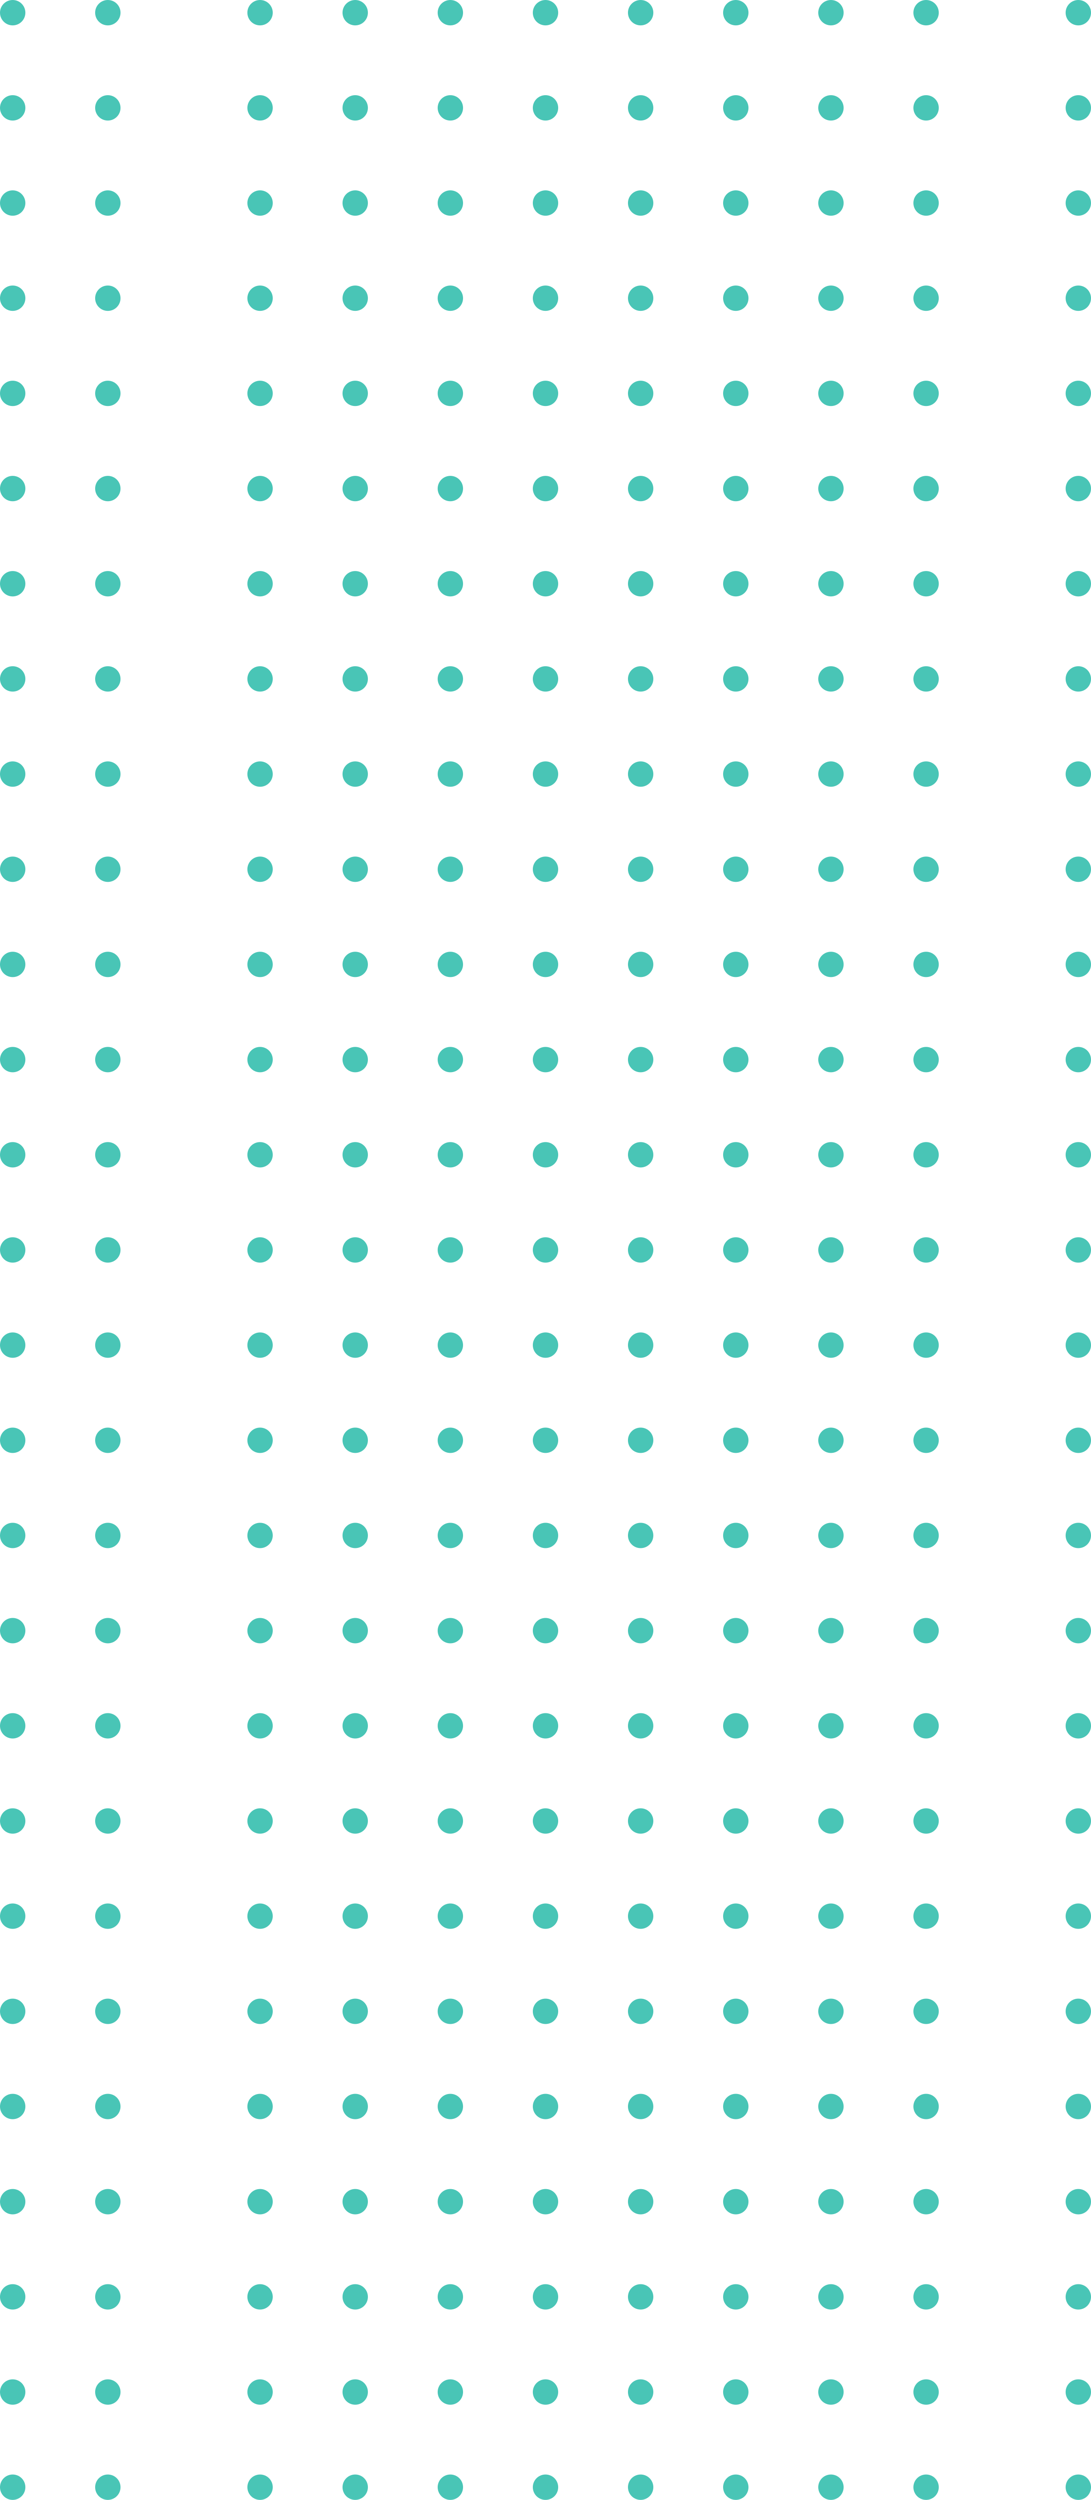 <svg width="172" height="394" viewBox="0 0 172 394" fill="none" xmlns="http://www.w3.org/2000/svg">
<circle cx="2" cy="2" r="2" fill="#49C5B6"/>
<circle cx="17" cy="2" r="2" fill="#49C5B6"/>
<circle cx="41" cy="2" r="2" fill="#49C5B6"/>
<circle cx="56" cy="2" r="2" fill="#49C5B6"/>
<circle cx="71" cy="2" r="2" fill="#49C5B6"/>
<circle cx="86" cy="2" r="2" fill="#49C5B6"/>
<circle cx="101" cy="2" r="2" fill="#49C5B6"/>
<circle cx="116" cy="2" r="2" fill="#49C5B6"/>
<circle cx="131" cy="2" r="2" fill="#49C5B6"/>
<circle cx="146" cy="2" r="2" fill="#49C5B6"/>
<circle cx="170" cy="2" r="2" fill="#49C5B6"/>
<circle cx="2" cy="17" r="2" fill="#49C5B6"/>
<circle cx="17" cy="17" r="2" fill="#49C5B6"/>
<circle cx="41" cy="17" r="2" fill="#49C5B6"/>
<circle cx="56" cy="17" r="2" fill="#49C5B6"/>
<circle cx="71" cy="17" r="2" fill="#49C5B6"/>
<circle cx="86" cy="17" r="2" fill="#49C5B6"/>
<circle cx="101" cy="17" r="2" fill="#49C5B6"/>
<circle cx="116" cy="17" r="2" fill="#49C5B6"/>
<circle cx="131" cy="17" r="2" fill="#49C5B6"/>
<circle cx="146" cy="17" r="2" fill="#49C5B6"/>
<circle cx="170" cy="17" r="2" fill="#49C5B6"/>
<circle cx="2" cy="32" r="2" fill="#49C5B6"/>
<circle cx="17" cy="32" r="2" fill="#49C5B6"/>
<circle cx="41" cy="32" r="2" fill="#49C5B6"/>
<circle cx="56" cy="32" r="2" fill="#49C5B6"/>
<circle cx="71" cy="32" r="2" fill="#49C5B6"/>
<circle cx="86" cy="32" r="2" fill="#49C5B6"/>
<circle cx="101" cy="32" r="2" fill="#49C5B6"/>
<circle cx="116" cy="32" r="2" fill="#49C5B6"/>
<circle cx="131" cy="32" r="2" fill="#49C5B6"/>
<circle cx="146" cy="32" r="2" fill="#49C5B6"/>
<circle cx="170" cy="32" r="2" fill="#49C5B6"/>
<circle cx="2" cy="47" r="2" fill="#49C5B6"/>
<circle cx="17" cy="47" r="2" fill="#49C5B6"/>
<circle cx="41" cy="47" r="2" fill="#49C5B6"/>
<circle cx="56" cy="47" r="2" fill="#49C5B6"/>
<circle cx="71" cy="47" r="2" fill="#49C5B6"/>
<circle cx="86" cy="47" r="2" fill="#49C5B6"/>
<circle cx="101" cy="47" r="2" fill="#49C5B6"/>
<circle cx="116" cy="47" r="2" fill="#49C5B6"/>
<circle cx="131" cy="47" r="2" fill="#49C5B6"/>
<circle cx="146" cy="47" r="2" fill="#49C5B6"/>
<circle cx="170" cy="47" r="2" fill="#49C5B6"/>
<circle cx="2" cy="62" r="2" fill="#49C5B6"/>
<circle cx="17" cy="62" r="2" fill="#49C5B6"/>
<circle cx="41" cy="62" r="2" fill="#49C5B6"/>
<circle cx="56" cy="62" r="2" fill="#49C5B6"/>
<circle cx="71" cy="62" r="2" fill="#49C5B6"/>
<circle cx="86" cy="62" r="2" fill="#49C5B6"/>
<circle cx="101" cy="62" r="2" fill="#49C5B6"/>
<circle cx="116" cy="62" r="2" fill="#49C5B6"/>
<circle cx="131" cy="62" r="2" fill="#49C5B6"/>
<circle cx="146" cy="62" r="2" fill="#49C5B6"/>
<circle cx="170" cy="62" r="2" fill="#49C5B6"/>
<circle cx="2" cy="77" r="2" fill="#49C5B6"/>
<circle cx="17" cy="77" r="2" fill="#49C5B6"/>
<circle cx="41" cy="77" r="2" fill="#49C5B6"/>
<circle cx="56" cy="77" r="2" fill="#49C5B6"/>
<circle cx="71" cy="77" r="2" fill="#49C5B6"/>
<circle cx="86" cy="77" r="2" fill="#49C5B6"/>
<circle cx="101" cy="77" r="2" fill="#49C5B6"/>
<circle cx="116" cy="77" r="2" fill="#49C5B6"/>
<circle cx="131" cy="77" r="2" fill="#49C5B6"/>
<circle cx="146" cy="77" r="2" fill="#49C5B6"/>
<circle cx="170" cy="77" r="2" fill="#49C5B6"/>
<circle cx="2" cy="92" r="2" fill="#49C5B6"/>
<circle cx="17" cy="92" r="2" fill="#49C5B6"/>
<circle cx="41" cy="92" r="2" fill="#49C5B6"/>
<circle cx="56" cy="92" r="2" fill="#49C5B6"/>
<circle cx="71" cy="92" r="2" fill="#49C5B6"/>
<circle cx="86" cy="92" r="2" fill="#49C5B6"/>
<circle cx="101" cy="92" r="2" fill="#49C5B6"/>
<circle cx="116" cy="92" r="2" fill="#49C5B6"/>
<circle cx="131" cy="92" r="2" fill="#49C5B6"/>
<circle cx="146" cy="92" r="2" fill="#49C5B6"/>
<circle cx="170" cy="92" r="2" fill="#49C5B6"/>
<circle cx="2" cy="107" r="2" fill="#49C5B6"/>
<circle cx="17" cy="107" r="2" fill="#49C5B6"/>
<circle cx="41" cy="107" r="2" fill="#49C5B6"/>
<circle cx="56" cy="107" r="2" fill="#49C5B6"/>
<circle cx="71" cy="107" r="2" fill="#49C5B6"/>
<circle cx="86" cy="107" r="2" fill="#49C5B6"/>
<circle cx="101" cy="107" r="2" fill="#49C5B6"/>
<circle cx="116" cy="107" r="2" fill="#49C5B6"/>
<circle cx="131" cy="107" r="2" fill="#49C5B6"/>
<circle cx="146" cy="107" r="2" fill="#49C5B6"/>
<circle cx="170" cy="107" r="2" fill="#49C5B6"/>
<circle cx="2" cy="122" r="2" fill="#49C5B6"/>
<circle cx="17" cy="122" r="2" fill="#49C5B6"/>
<circle cx="41" cy="122" r="2" fill="#49C5B6"/>
<circle cx="56" cy="122" r="2" fill="#49C5B6"/>
<circle cx="71" cy="122" r="2" fill="#49C5B6"/>
<circle cx="86" cy="122" r="2" fill="#49C5B6"/>
<circle cx="101" cy="122" r="2" fill="#49C5B6"/>
<circle cx="116" cy="122" r="2" fill="#49C5B6"/>
<circle cx="131" cy="122" r="2" fill="#49C5B6"/>
<circle cx="146" cy="122" r="2" fill="#49C5B6"/>
<circle cx="170" cy="122" r="2" fill="#49C5B6"/>
<circle cx="2" cy="137" r="2" fill="#49C5B6"/>
<circle cx="17" cy="137" r="2" fill="#49C5B6"/>
<circle cx="41" cy="137" r="2" fill="#49C5B6"/>
<circle cx="56" cy="137" r="2" fill="#49C5B6"/>
<circle cx="71" cy="137" r="2" fill="#49C5B6"/>
<circle cx="86" cy="137" r="2" fill="#49C5B6"/>
<circle cx="101" cy="137" r="2" fill="#49C5B6"/>
<circle cx="116" cy="137" r="2" fill="#49C5B6"/>
<circle cx="131" cy="137" r="2" fill="#49C5B6"/>
<circle cx="146" cy="137" r="2" fill="#49C5B6"/>
<circle cx="170" cy="137" r="2" fill="#49C5B6"/>
<circle cx="2" cy="152" r="2" fill="#49C5B6"/>
<circle cx="17" cy="152" r="2" fill="#49C5B6"/>
<circle cx="41" cy="152" r="2" fill="#49C5B6"/>
<circle cx="56" cy="152" r="2" fill="#49C5B6"/>
<circle cx="71" cy="152" r="2" fill="#49C5B6"/>
<circle cx="86" cy="152" r="2" fill="#49C5B6"/>
<circle cx="101" cy="152" r="2" fill="#49C5B6"/>
<circle cx="116" cy="152" r="2" fill="#49C5B6"/>
<circle cx="131" cy="152" r="2" fill="#49C5B6"/>
<circle cx="146" cy="152" r="2" fill="#49C5B6"/>
<circle cx="170" cy="152" r="2" fill="#49C5B6"/>
<circle cx="2" cy="167" r="2" fill="#49C5B6"/>
<circle cx="17" cy="167" r="2" fill="#49C5B6"/>
<circle cx="41" cy="167" r="2" fill="#49C5B6"/>
<circle cx="56" cy="167" r="2" fill="#49C5B6"/>
<circle cx="71" cy="167" r="2" fill="#49C5B6"/>
<circle cx="86" cy="167" r="2" fill="#49C5B6"/>
<circle cx="101" cy="167" r="2" fill="#49C5B6"/>
<circle cx="116" cy="167" r="2" fill="#49C5B6"/>
<circle cx="131" cy="167" r="2" fill="#49C5B6"/>
<circle cx="146" cy="167" r="2" fill="#49C5B6"/>
<circle cx="170" cy="167" r="2" fill="#49C5B6"/>
<circle cx="2" cy="182" r="2" fill="#49C5B6"/>
<circle cx="17" cy="182" r="2" fill="#49C5B6"/>
<circle cx="41" cy="182" r="2" fill="#49C5B6"/>
<circle cx="56" cy="182" r="2" fill="#49C5B6"/>
<circle cx="71" cy="182" r="2" fill="#49C5B6"/>
<circle cx="86" cy="182" r="2" fill="#49C5B6"/>
<circle cx="101" cy="182" r="2" fill="#49C5B6"/>
<circle cx="116" cy="182" r="2" fill="#49C5B6"/>
<circle cx="131" cy="182" r="2" fill="#49C5B6"/>
<circle cx="146" cy="182" r="2" fill="#49C5B6"/>
<circle cx="170" cy="182" r="2" fill="#49C5B6"/>
<circle cx="2" cy="197" r="2" fill="#49C5B6"/>
<circle cx="17" cy="197" r="2" fill="#49C5B6"/>
<circle cx="41" cy="197" r="2" fill="#49C5B6"/>
<circle cx="56" cy="197" r="2" fill="#49C5B6"/>
<circle cx="71" cy="197" r="2" fill="#49C5B6"/>
<circle cx="86" cy="197" r="2" fill="#49C5B6"/>
<circle cx="101" cy="197" r="2" fill="#49C5B6"/>
<circle cx="116" cy="197" r="2" fill="#49C5B6"/>
<circle cx="131" cy="197" r="2" fill="#49C5B6"/>
<circle cx="146" cy="197" r="2" fill="#49C5B6"/>
<circle cx="170" cy="197" r="2" fill="#49C5B6"/>
<circle cx="2" cy="212" r="2" fill="#49C5B6"/>
<circle cx="17" cy="212" r="2" fill="#49C5B6"/>
<circle cx="41" cy="212" r="2" fill="#49C5B6"/>
<circle cx="56" cy="212" r="2" fill="#49C5B6"/>
<circle cx="71" cy="212" r="2" fill="#49C5B6"/>
<circle cx="86" cy="212" r="2" fill="#49C5B6"/>
<circle cx="101" cy="212" r="2" fill="#49C5B6"/>
<circle cx="116" cy="212" r="2" fill="#49C5B6"/>
<circle cx="131" cy="212" r="2" fill="#49C5B6"/>
<circle cx="146" cy="212" r="2" fill="#49C5B6"/>
<circle cx="170" cy="212" r="2" fill="#49C5B6"/>
<circle cx="2" cy="227" r="2" fill="#49C5B6"/>
<circle cx="17" cy="227" r="2" fill="#49C5B6"/>
<circle cx="41" cy="227" r="2" fill="#49C5B6"/>
<circle cx="56" cy="227" r="2" fill="#49C5B6"/>
<circle cx="71" cy="227" r="2" fill="#49C5B6"/>
<circle cx="86" cy="227" r="2" fill="#49C5B6"/>
<circle cx="101" cy="227" r="2" fill="#49C5B6"/>
<circle cx="116" cy="227" r="2" fill="#49C5B6"/>
<circle cx="131" cy="227" r="2" fill="#49C5B6"/>
<circle cx="146" cy="227" r="2" fill="#49C5B6"/>
<circle cx="170" cy="227" r="2" fill="#49C5B6"/>
<circle cx="2" cy="242" r="2" fill="#49C5B6"/>
<circle cx="17" cy="242" r="2" fill="#49C5B6"/>
<circle cx="41" cy="242" r="2" fill="#49C5B6"/>
<circle cx="56" cy="242" r="2" fill="#49C5B6"/>
<circle cx="71" cy="242" r="2" fill="#49C5B6"/>
<circle cx="86" cy="242" r="2" fill="#49C5B6"/>
<circle cx="101" cy="242" r="2" fill="#49C5B6"/>
<circle cx="116" cy="242" r="2" fill="#49C5B6"/>
<circle cx="131" cy="242" r="2" fill="#49C5B6"/>
<circle cx="146" cy="242" r="2" fill="#49C5B6"/>
<circle cx="170" cy="242" r="2" fill="#49C5B6"/>
<circle cx="2" cy="257" r="2" fill="#49C5B6"/>
<circle cx="17" cy="257" r="2" fill="#49C5B6"/>
<circle cx="41" cy="257" r="2" fill="#49C5B6"/>
<circle cx="56" cy="257" r="2" fill="#49C5B6"/>
<circle cx="71" cy="257" r="2" fill="#49C5B6"/>
<circle cx="86" cy="257" r="2" fill="#49C5B6"/>
<circle cx="101" cy="257" r="2" fill="#49C5B6"/>
<circle cx="116" cy="257" r="2" fill="#49C5B6"/>
<circle cx="131" cy="257" r="2" fill="#49C5B6"/>
<circle cx="146" cy="257" r="2" fill="#49C5B6"/>
<circle cx="170" cy="257" r="2" fill="#49C5B6"/>
<circle cx="2" cy="272" r="2" fill="#49C5B6"/>
<circle cx="17" cy="272" r="2" fill="#49C5B6"/>
<circle cx="41" cy="272" r="2" fill="#49C5B6"/>
<circle cx="56" cy="272" r="2" fill="#49C5B6"/>
<circle cx="71" cy="272" r="2" fill="#49C5B6"/>
<circle cx="86" cy="272" r="2" fill="#49C5B6"/>
<circle cx="101" cy="272" r="2" fill="#49C5B6"/>
<circle cx="116" cy="272" r="2" fill="#49C5B6"/>
<circle cx="131" cy="272" r="2" fill="#49C5B6"/>
<circle cx="146" cy="272" r="2" fill="#49C5B6"/>
<circle cx="170" cy="272" r="2" fill="#49C5B6"/>
<circle cx="2" cy="287" r="2" fill="#49C5B6"/>
<circle cx="17" cy="287" r="2" fill="#49C5B6"/>
<circle cx="41" cy="287" r="2" fill="#49C5B6"/>
<circle cx="56" cy="287" r="2" fill="#49C5B6"/>
<circle cx="71" cy="287" r="2" fill="#49C5B6"/>
<circle cx="86" cy="287" r="2" fill="#49C5B6"/>
<circle cx="101" cy="287" r="2" fill="#49C5B6"/>
<circle cx="116" cy="287" r="2" fill="#49C5B6"/>
<circle cx="131" cy="287" r="2" fill="#49C5B6"/>
<circle cx="146" cy="287" r="2" fill="#49C5B6"/>
<circle cx="170" cy="287" r="2" fill="#49C5B6"/>
<circle cx="2" cy="302" r="2" fill="#49C5B6"/>
<circle cx="17" cy="302" r="2" fill="#49C5B6"/>
<circle cx="41" cy="302" r="2" fill="#49C5B6"/>
<circle cx="56" cy="302" r="2" fill="#49C5B6"/>
<circle cx="71" cy="302" r="2" fill="#49C5B6"/>
<circle cx="86" cy="302" r="2" fill="#49C5B6"/>
<circle cx="101" cy="302" r="2" fill="#49C5B6"/>
<circle cx="116" cy="302" r="2" fill="#49C5B6"/>
<circle cx="131" cy="302" r="2" fill="#49C5B6"/>
<circle cx="146" cy="302" r="2" fill="#49C5B6"/>
<circle cx="170" cy="302" r="2" fill="#49C5B6"/>
<circle cx="2" cy="317" r="2" fill="#49C5B6"/>
<circle cx="17" cy="317" r="2" fill="#49C5B6"/>
<circle cx="41" cy="317" r="2" fill="#49C5B6"/>
<circle cx="56" cy="317" r="2" fill="#49C5B6"/>
<circle cx="71" cy="317" r="2" fill="#49C5B6"/>
<circle cx="86" cy="317" r="2" fill="#49C5B6"/>
<circle cx="101" cy="317" r="2" fill="#49C5B6"/>
<circle cx="116" cy="317" r="2" fill="#49C5B6"/>
<circle cx="131" cy="317" r="2" fill="#49C5B6"/>
<circle cx="146" cy="317" r="2" fill="#49C5B6"/>
<circle cx="170" cy="317" r="2" fill="#49C5B6"/>
<circle cx="2" cy="332" r="2" fill="#49C5B6"/>
<circle cx="17" cy="332" r="2" fill="#49C5B6"/>
<circle cx="41" cy="332" r="2" fill="#49C5B6"/>
<circle cx="56" cy="332" r="2" fill="#49C5B6"/>
<circle cx="71" cy="332" r="2" fill="#49C5B6"/>
<circle cx="86" cy="332" r="2" fill="#49C5B6"/>
<circle cx="101" cy="332" r="2" fill="#49C5B6"/>
<circle cx="116" cy="332" r="2" fill="#49C5B6"/>
<circle cx="131" cy="332" r="2" fill="#49C5B6"/>
<circle cx="146" cy="332" r="2" fill="#49C5B6"/>
<circle cx="170" cy="332" r="2" fill="#49C5B6"/>
<circle cx="2" cy="347" r="2" fill="#49C5B6"/>
<circle cx="17" cy="347" r="2" fill="#49C5B6"/>
<circle cx="41" cy="347" r="2" fill="#49C5B6"/>
<circle cx="56" cy="347" r="2" fill="#49C5B6"/>
<circle cx="71" cy="347" r="2" fill="#49C5B6"/>
<circle cx="86" cy="347" r="2" fill="#49C5B6"/>
<circle cx="101" cy="347" r="2" fill="#49C5B6"/>
<circle cx="116" cy="347" r="2" fill="#49C5B6"/>
<circle cx="131" cy="347" r="2" fill="#49C5B6"/>
<circle cx="146" cy="347" r="2" fill="#49C5B6"/>
<circle cx="170" cy="347" r="2" fill="#49C5B6"/>
<circle cx="2" cy="362" r="2" fill="#49C5B6"/>
<circle cx="17" cy="362" r="2" fill="#49C5B6"/>
<circle cx="41" cy="362" r="2" fill="#49C5B6"/>
<circle cx="56" cy="362" r="2" fill="#49C5B6"/>
<circle cx="71" cy="362" r="2" fill="#49C5B6"/>
<circle cx="86" cy="362" r="2" fill="#49C5B6"/>
<circle cx="101" cy="362" r="2" fill="#49C5B6"/>
<circle cx="116" cy="362" r="2" fill="#49C5B6"/>
<circle cx="131" cy="362" r="2" fill="#49C5B6"/>
<circle cx="146" cy="362" r="2" fill="#49C5B6"/>
<circle cx="170" cy="362" r="2" fill="#49C5B6"/>
<circle cx="2" cy="377" r="2" fill="#49C5B6"/>
<circle cx="17" cy="377" r="2" fill="#49C5B6"/>
<circle cx="41" cy="377" r="2" fill="#49C5B6"/>
<circle cx="56" cy="377" r="2" fill="#49C5B6"/>
<circle cx="71" cy="377" r="2" fill="#49C5B6"/>
<circle cx="86" cy="377" r="2" fill="#49C5B6"/>
<circle cx="101" cy="377" r="2" fill="#49C5B6"/>
<circle cx="116" cy="377" r="2" fill="#49C5B6"/>
<circle cx="131" cy="377" r="2" fill="#49C5B6"/>
<circle cx="146" cy="377" r="2" fill="#49C5B6"/>
<circle cx="170" cy="377" r="2" fill="#49C5B6"/>
<circle cx="2" cy="392" r="2" fill="#49C5B6"/>
<circle cx="17" cy="392" r="2" fill="#49C5B6"/>
<circle cx="41" cy="392" r="2" fill="#49C5B6"/>
<circle cx="56" cy="392" r="2" fill="#49C5B6"/>
<circle cx="71" cy="392" r="2" fill="#49C5B6"/>
<circle cx="86" cy="392" r="2" fill="#49C5B6"/>
<circle cx="101" cy="392" r="2" fill="#49C5B6"/>
<circle cx="116" cy="392" r="2" fill="#49C5B6"/>
<circle cx="131" cy="392" r="2" fill="#49C5B6"/>
<circle cx="146" cy="392" r="2" fill="#49C5B6"/>
<circle cx="170" cy="392" r="2" fill="#49C5B6"/>
</svg>
